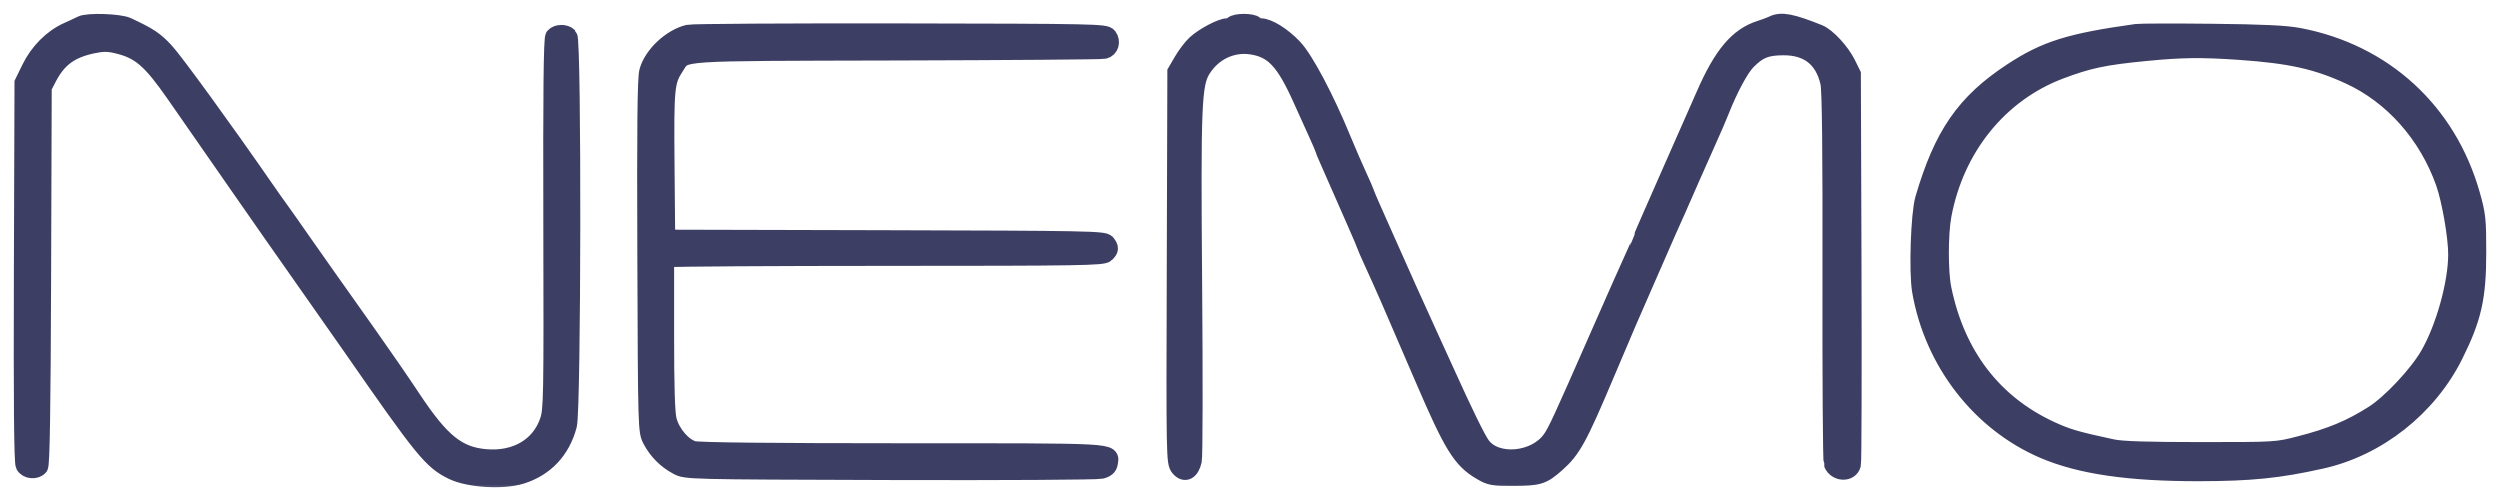 <svg width="111" height="22" viewBox="0 0 111 22" fill="none" xmlns="http://www.w3.org/2000/svg">
<mask id="path-1-outside-1_18472_17347" maskUnits="userSpaceOnUse" x="0" y="0" width="111" height="22" fill="black">
<rect fill="white" width="111" height="22"/>
<path fill-rule="evenodd" clip-rule="evenodd" d="M3.607 1.097C3.527 1.14 3.253 1.269 2.998 1.382C2.321 1.685 1.708 2.299 1.347 3.039L1.033 3.681L1.006 12.072C0.988 17.855 1.011 20.523 1.082 20.656C1.2 20.876 1.587 20.913 1.747 20.72C1.822 20.63 1.861 18.111 1.88 12.234L1.907 3.876L2.134 3.438C2.573 2.594 3.126 2.19 4.13 1.981C4.565 1.891 4.799 1.892 5.191 1.984C6.209 2.223 6.689 2.632 7.769 4.182C8.211 4.816 9.363 6.473 10.329 7.864C11.295 9.255 12.748 11.334 13.559 12.484C14.369 13.634 15.275 14.925 15.572 15.353C18.813 20.021 19.175 20.466 20.105 20.914C20.824 21.261 22.34 21.352 23.149 21.097C24.209 20.762 24.93 19.994 25.226 18.881C25.411 18.182 25.432 1.794 25.247 1.609C25.092 1.454 24.734 1.461 24.6 1.622C24.523 1.715 24.498 4.076 24.513 9.963C24.532 17.741 24.524 18.202 24.353 18.7C23.968 19.823 22.907 20.445 21.572 20.333C20.322 20.228 19.581 19.631 18.298 17.696C17.834 16.996 16.972 15.745 16.383 14.915C15.793 14.086 15.236 13.299 15.145 13.165C15.053 13.031 14.805 12.681 14.593 12.387C14.381 12.092 13.873 11.37 13.464 10.782C13.055 10.193 12.604 9.553 12.462 9.358C12.319 9.164 12.01 8.726 11.774 8.386C9.964 5.769 7.753 2.729 7.334 2.278C6.872 1.782 6.623 1.616 5.656 1.162C5.302 0.996 3.877 0.95 3.607 1.097ZM54.746 1.104C54.713 1.157 54.599 1.201 54.494 1.201C54.228 1.201 53.446 1.614 53.085 1.946C52.92 2.098 52.658 2.441 52.503 2.709L52.22 3.195L52.194 11.862C52.167 20.352 52.171 20.534 52.357 20.762C52.602 21.061 52.863 20.928 52.971 20.451C53.012 20.268 53.019 16.793 52.986 12.727C52.922 4.617 52.958 3.728 53.375 3.066C53.859 2.299 54.701 1.899 55.563 2.029C56.539 2.175 57.036 2.704 57.8 4.411C57.98 4.812 58.273 5.461 58.452 5.853C58.63 6.244 58.777 6.584 58.777 6.607C58.777 6.631 58.86 6.835 58.962 7.062C59.064 7.289 59.3 7.825 59.486 8.253C59.671 8.681 60.003 9.436 60.223 9.931C60.442 10.426 60.622 10.849 60.622 10.872C60.622 10.895 60.779 11.256 60.971 11.674C61.489 12.804 61.616 13.094 63.215 16.812C64.493 19.787 64.876 20.405 65.752 20.921C66.173 21.169 66.284 21.189 67.227 21.184C68.32 21.179 68.489 21.126 69.088 20.599C69.809 19.965 70.08 19.472 71.305 16.569C71.79 15.419 72.227 14.39 72.277 14.283C72.326 14.176 72.699 13.323 73.105 12.387C73.511 11.45 73.932 10.488 74.041 10.247C74.36 9.542 74.47 9.294 75.053 7.961C75.357 7.266 75.736 6.412 75.895 6.064C76.054 5.717 76.27 5.213 76.376 4.946C76.779 3.924 77.264 3.023 77.583 2.703C78.081 2.204 78.41 2.072 79.169 2.065C80.281 2.055 80.975 2.603 81.214 3.678C81.288 4.012 81.317 6.667 81.307 12.286C81.299 16.755 81.324 20.489 81.362 20.584C81.526 20.997 82.138 21.025 82.236 20.623C82.265 20.507 82.276 16.559 82.261 11.852L82.233 3.292L82.005 2.832C81.735 2.289 81.121 1.626 80.749 1.477C79.533 0.99 79.081 0.905 78.711 1.092C78.618 1.139 78.368 1.233 78.154 1.3C77.165 1.614 76.473 2.435 75.695 4.216C75.59 4.457 74.909 5.999 74.182 7.644C73.455 9.288 72.86 10.652 72.86 10.675C72.86 10.697 72.712 11.037 72.531 11.43C72.35 11.822 71.644 13.413 70.963 14.964C69.352 18.635 69.107 19.166 68.865 19.506C68.167 20.487 66.423 20.642 65.786 19.78C65.578 19.498 65.003 18.325 64.167 16.472C63.937 15.964 63.598 15.22 63.412 14.818C62.966 13.853 62.192 12.128 61.251 10.004C61.18 9.843 61.01 9.459 60.872 9.15C60.735 8.84 60.622 8.57 60.622 8.549C60.622 8.528 60.474 8.19 60.294 7.798C60.114 7.406 59.804 6.692 59.606 6.21C58.842 4.35 57.929 2.63 57.429 2.107C56.934 1.588 56.309 1.201 55.969 1.201C55.864 1.201 55.75 1.157 55.717 1.104C55.684 1.05 55.465 1.006 55.231 1.006C54.997 1.006 54.779 1.05 54.746 1.104ZM30.56 1.486C29.785 1.677 28.973 2.441 28.772 3.17C28.688 3.475 28.666 5.633 28.687 11.365C28.715 19.114 28.716 19.148 28.924 19.537C29.189 20.033 29.578 20.423 30.073 20.688C30.463 20.897 30.464 20.897 39.522 20.924C44.504 20.939 48.722 20.914 48.895 20.87C49.115 20.813 49.219 20.723 49.241 20.57C49.317 20.047 49.761 20.071 40.092 20.07C34.264 20.07 31.018 20.035 30.784 19.97C30.323 19.841 29.817 19.255 29.66 18.668C29.576 18.354 29.541 17.217 29.541 14.877V11.534L29.759 11.475C29.879 11.443 34.247 11.416 39.465 11.415C47.959 11.414 48.969 11.398 49.105 11.261C49.29 11.076 49.294 11.014 49.136 10.8C49.024 10.648 48.297 10.634 39.302 10.611L29.589 10.587L29.56 7.329C29.53 3.87 29.555 3.608 29.989 2.951C30.432 2.281 29.824 2.322 39.788 2.296C44.756 2.283 48.914 2.251 49.028 2.224C49.284 2.164 49.377 1.852 49.207 1.619C49.086 1.453 48.613 1.443 39.965 1.429C34.953 1.421 30.721 1.446 30.56 1.486ZM94.86 1.453C91.907 1.865 90.829 2.202 89.336 3.181C87.246 4.552 86.253 5.986 85.421 8.836C85.226 9.506 85.141 12.088 85.287 12.926C85.834 16.075 87.924 18.769 90.756 19.977C92.372 20.666 94.529 20.98 97.629 20.976C99.933 20.973 101.173 20.847 103.068 20.424C105.565 19.867 107.813 18.094 108.973 15.765C109.794 14.118 109.999 13.21 110 11.219C110.001 9.747 109.978 9.534 109.725 8.642C108.674 4.939 105.838 2.342 102.065 1.627C101.484 1.517 100.45 1.468 98.211 1.445C96.528 1.427 95.02 1.431 94.86 1.453ZM99.425 2.269C101.694 2.426 102.861 2.686 104.318 3.355C106.24 4.239 107.782 5.978 108.536 8.112C108.805 8.874 109.09 10.509 109.089 11.292C109.089 12.589 108.53 14.587 107.833 15.781C107.327 16.649 106.137 17.912 105.368 18.399C104.355 19.039 103.495 19.397 102.107 19.753C101.083 20.017 101.057 20.018 97.726 20.018C95.356 20.018 94.204 19.982 93.792 19.893C92.171 19.544 91.788 19.432 91.055 19.095C88.499 17.916 86.862 15.778 86.254 12.824C86.101 12.083 86.102 10.387 86.255 9.566C86.817 6.551 88.76 4.147 91.461 3.124C92.716 2.649 93.419 2.5 95.249 2.322C96.863 2.164 97.74 2.153 99.425 2.269Z"/>
</mask>
<path fill-rule="evenodd" clip-rule="evenodd" d="M3.607 1.097C3.527 1.14 3.253 1.269 2.998 1.382C2.321 1.685 1.708 2.299 1.347 3.039L1.033 3.681L1.006 12.072C0.988 17.855 1.011 20.523 1.082 20.656C1.2 20.876 1.587 20.913 1.747 20.72C1.822 20.63 1.861 18.111 1.88 12.234L1.907 3.876L2.134 3.438C2.573 2.594 3.126 2.19 4.13 1.981C4.565 1.891 4.799 1.892 5.191 1.984C6.209 2.223 6.689 2.632 7.769 4.182C8.211 4.816 9.363 6.473 10.329 7.864C11.295 9.255 12.748 11.334 13.559 12.484C14.369 13.634 15.275 14.925 15.572 15.353C18.813 20.021 19.175 20.466 20.105 20.914C20.824 21.261 22.34 21.352 23.149 21.097C24.209 20.762 24.93 19.994 25.226 18.881C25.411 18.182 25.432 1.794 25.247 1.609C25.092 1.454 24.734 1.461 24.6 1.622C24.523 1.715 24.498 4.076 24.513 9.963C24.532 17.741 24.524 18.202 24.353 18.7C23.968 19.823 22.907 20.445 21.572 20.333C20.322 20.228 19.581 19.631 18.298 17.696C17.834 16.996 16.972 15.745 16.383 14.915C15.793 14.086 15.236 13.299 15.145 13.165C15.053 13.031 14.805 12.681 14.593 12.387C14.381 12.092 13.873 11.37 13.464 10.782C13.055 10.193 12.604 9.553 12.462 9.358C12.319 9.164 12.01 8.726 11.774 8.386C9.964 5.769 7.753 2.729 7.334 2.278C6.872 1.782 6.623 1.616 5.656 1.162C5.302 0.996 3.877 0.95 3.607 1.097ZM54.746 1.104C54.713 1.157 54.599 1.201 54.494 1.201C54.228 1.201 53.446 1.614 53.085 1.946C52.92 2.098 52.658 2.441 52.503 2.709L52.22 3.195L52.194 11.862C52.167 20.352 52.171 20.534 52.357 20.762C52.602 21.061 52.863 20.928 52.971 20.451C53.012 20.268 53.019 16.793 52.986 12.727C52.922 4.617 52.958 3.728 53.375 3.066C53.859 2.299 54.701 1.899 55.563 2.029C56.539 2.175 57.036 2.704 57.8 4.411C57.98 4.812 58.273 5.461 58.452 5.853C58.63 6.244 58.777 6.584 58.777 6.607C58.777 6.631 58.86 6.835 58.962 7.062C59.064 7.289 59.3 7.825 59.486 8.253C59.671 8.681 60.003 9.436 60.223 9.931C60.442 10.426 60.622 10.849 60.622 10.872C60.622 10.895 60.779 11.256 60.971 11.674C61.489 12.804 61.616 13.094 63.215 16.812C64.493 19.787 64.876 20.405 65.752 20.921C66.173 21.169 66.284 21.189 67.227 21.184C68.32 21.179 68.489 21.126 69.088 20.599C69.809 19.965 70.08 19.472 71.305 16.569C71.79 15.419 72.227 14.39 72.277 14.283C72.326 14.176 72.699 13.323 73.105 12.387C73.511 11.45 73.932 10.488 74.041 10.247C74.36 9.542 74.47 9.294 75.053 7.961C75.357 7.266 75.736 6.412 75.895 6.064C76.054 5.717 76.27 5.213 76.376 4.946C76.779 3.924 77.264 3.023 77.583 2.703C78.081 2.204 78.41 2.072 79.169 2.065C80.281 2.055 80.975 2.603 81.214 3.678C81.288 4.012 81.317 6.667 81.307 12.286C81.299 16.755 81.324 20.489 81.362 20.584C81.526 20.997 82.138 21.025 82.236 20.623C82.265 20.507 82.276 16.559 82.261 11.852L82.233 3.292L82.005 2.832C81.735 2.289 81.121 1.626 80.749 1.477C79.533 0.99 79.081 0.905 78.711 1.092C78.618 1.139 78.368 1.233 78.154 1.3C77.165 1.614 76.473 2.435 75.695 4.216C75.59 4.457 74.909 5.999 74.182 7.644C73.455 9.288 72.86 10.652 72.86 10.675C72.86 10.697 72.712 11.037 72.531 11.43C72.35 11.822 71.644 13.413 70.963 14.964C69.352 18.635 69.107 19.166 68.865 19.506C68.167 20.487 66.423 20.642 65.786 19.78C65.578 19.498 65.003 18.325 64.167 16.472C63.937 15.964 63.598 15.22 63.412 14.818C62.966 13.853 62.192 12.128 61.251 10.004C61.18 9.843 61.01 9.459 60.872 9.15C60.735 8.84 60.622 8.57 60.622 8.549C60.622 8.528 60.474 8.19 60.294 7.798C60.114 7.406 59.804 6.692 59.606 6.21C58.842 4.35 57.929 2.63 57.429 2.107C56.934 1.588 56.309 1.201 55.969 1.201C55.864 1.201 55.75 1.157 55.717 1.104C55.684 1.05 55.465 1.006 55.231 1.006C54.997 1.006 54.779 1.05 54.746 1.104ZM30.56 1.486C29.785 1.677 28.973 2.441 28.772 3.17C28.688 3.475 28.666 5.633 28.687 11.365C28.715 19.114 28.716 19.148 28.924 19.537C29.189 20.033 29.578 20.423 30.073 20.688C30.463 20.897 30.464 20.897 39.522 20.924C44.504 20.939 48.722 20.914 48.895 20.87C49.115 20.813 49.219 20.723 49.241 20.57C49.317 20.047 49.761 20.071 40.092 20.07C34.264 20.07 31.018 20.035 30.784 19.97C30.323 19.841 29.817 19.255 29.66 18.668C29.576 18.354 29.541 17.217 29.541 14.877V11.534L29.759 11.475C29.879 11.443 34.247 11.416 39.465 11.415C47.959 11.414 48.969 11.398 49.105 11.261C49.29 11.076 49.294 11.014 49.136 10.8C49.024 10.648 48.297 10.634 39.302 10.611L29.589 10.587L29.56 7.329C29.53 3.87 29.555 3.608 29.989 2.951C30.432 2.281 29.824 2.322 39.788 2.296C44.756 2.283 48.914 2.251 49.028 2.224C49.284 2.164 49.377 1.852 49.207 1.619C49.086 1.453 48.613 1.443 39.965 1.429C34.953 1.421 30.721 1.446 30.56 1.486ZM94.86 1.453C91.907 1.865 90.829 2.202 89.336 3.181C87.246 4.552 86.253 5.986 85.421 8.836C85.226 9.506 85.141 12.088 85.287 12.926C85.834 16.075 87.924 18.769 90.756 19.977C92.372 20.666 94.529 20.98 97.629 20.976C99.933 20.973 101.173 20.847 103.068 20.424C105.565 19.867 107.813 18.094 108.973 15.765C109.794 14.118 109.999 13.21 110 11.219C110.001 9.747 109.978 9.534 109.725 8.642C108.674 4.939 105.838 2.342 102.065 1.627C101.484 1.517 100.45 1.468 98.211 1.445C96.528 1.427 95.02 1.431 94.86 1.453ZM99.425 2.269C101.694 2.426 102.861 2.686 104.318 3.355C106.24 4.239 107.782 5.978 108.536 8.112C108.805 8.874 109.09 10.509 109.089 11.292C109.089 12.589 108.53 14.587 107.833 15.781C107.327 16.649 106.137 17.912 105.368 18.399C104.355 19.039 103.495 19.397 102.107 19.753C101.083 20.017 101.057 20.018 97.726 20.018C95.356 20.018 94.204 19.982 93.792 19.893C92.171 19.544 91.788 19.432 91.055 19.095C88.499 17.916 86.862 15.778 86.254 12.824C86.101 12.083 86.102 10.387 86.255 9.566C86.817 6.551 88.76 4.147 91.461 3.124C92.716 2.649 93.419 2.5 95.249 2.322C96.863 2.164 97.74 2.153 99.425 2.269Z" fill="#3D3E64"/>
<path fill-rule="evenodd" clip-rule="evenodd" d="M3.607 1.097C3.527 1.14 3.253 1.269 2.998 1.382C2.321 1.685 1.708 2.299 1.347 3.039L1.033 3.681L1.006 12.072C0.988 17.855 1.011 20.523 1.082 20.656C1.2 20.876 1.587 20.913 1.747 20.72C1.822 20.63 1.861 18.111 1.88 12.234L1.907 3.876L2.134 3.438C2.573 2.594 3.126 2.19 4.13 1.981C4.565 1.891 4.799 1.892 5.191 1.984C6.209 2.223 6.689 2.632 7.769 4.182C8.211 4.816 9.363 6.473 10.329 7.864C11.295 9.255 12.748 11.334 13.559 12.484C14.369 13.634 15.275 14.925 15.572 15.353C18.813 20.021 19.175 20.466 20.105 20.914C20.824 21.261 22.34 21.352 23.149 21.097C24.209 20.762 24.93 19.994 25.226 18.881C25.411 18.182 25.432 1.794 25.247 1.609C25.092 1.454 24.734 1.461 24.6 1.622C24.523 1.715 24.498 4.076 24.513 9.963C24.532 17.741 24.524 18.202 24.353 18.7C23.968 19.823 22.907 20.445 21.572 20.333C20.322 20.228 19.581 19.631 18.298 17.696C17.834 16.996 16.972 15.745 16.383 14.915C15.793 14.086 15.236 13.299 15.145 13.165C15.053 13.031 14.805 12.681 14.593 12.387C14.381 12.092 13.873 11.37 13.464 10.782C13.055 10.193 12.604 9.553 12.462 9.358C12.319 9.164 12.01 8.726 11.774 8.386C9.964 5.769 7.753 2.729 7.334 2.278C6.872 1.782 6.623 1.616 5.656 1.162C5.302 0.996 3.877 0.95 3.607 1.097ZM54.746 1.104C54.713 1.157 54.599 1.201 54.494 1.201C54.228 1.201 53.446 1.614 53.085 1.946C52.92 2.098 52.658 2.441 52.503 2.709L52.22 3.195L52.194 11.862C52.167 20.352 52.171 20.534 52.357 20.762C52.602 21.061 52.863 20.928 52.971 20.451C53.012 20.268 53.019 16.793 52.986 12.727C52.922 4.617 52.958 3.728 53.375 3.066C53.859 2.299 54.701 1.899 55.563 2.029C56.539 2.175 57.036 2.704 57.8 4.411C57.98 4.812 58.273 5.461 58.452 5.853C58.63 6.244 58.777 6.584 58.777 6.607C58.777 6.631 58.86 6.835 58.962 7.062C59.064 7.289 59.3 7.825 59.486 8.253C59.671 8.681 60.003 9.436 60.223 9.931C60.442 10.426 60.622 10.849 60.622 10.872C60.622 10.895 60.779 11.256 60.971 11.674C61.489 12.804 61.616 13.094 63.215 16.812C64.493 19.787 64.876 20.405 65.752 20.921C66.173 21.169 66.284 21.189 67.227 21.184C68.32 21.179 68.489 21.126 69.088 20.599C69.809 19.965 70.08 19.472 71.305 16.569C71.79 15.419 72.227 14.39 72.277 14.283C72.326 14.176 72.699 13.323 73.105 12.387C73.511 11.45 73.932 10.488 74.041 10.247C74.36 9.542 74.47 9.294 75.053 7.961C75.357 7.266 75.736 6.412 75.895 6.064C76.054 5.717 76.27 5.213 76.376 4.946C76.779 3.924 77.264 3.023 77.583 2.703C78.081 2.204 78.41 2.072 79.169 2.065C80.281 2.055 80.975 2.603 81.214 3.678C81.288 4.012 81.317 6.667 81.307 12.286C81.299 16.755 81.324 20.489 81.362 20.584C81.526 20.997 82.138 21.025 82.236 20.623C82.265 20.507 82.276 16.559 82.261 11.852L82.233 3.292L82.005 2.832C81.735 2.289 81.121 1.626 80.749 1.477C79.533 0.99 79.081 0.905 78.711 1.092C78.618 1.139 78.368 1.233 78.154 1.3C77.165 1.614 76.473 2.435 75.695 4.216C75.59 4.457 74.909 5.999 74.182 7.644C73.455 9.288 72.86 10.652 72.86 10.675C72.86 10.697 72.712 11.037 72.531 11.43C72.35 11.822 71.644 13.413 70.963 14.964C69.352 18.635 69.107 19.166 68.865 19.506C68.167 20.487 66.423 20.642 65.786 19.78C65.578 19.498 65.003 18.325 64.167 16.472C63.937 15.964 63.598 15.22 63.412 14.818C62.966 13.853 62.192 12.128 61.251 10.004C61.18 9.843 61.01 9.459 60.872 9.15C60.735 8.84 60.622 8.57 60.622 8.549C60.622 8.528 60.474 8.19 60.294 7.798C60.114 7.406 59.804 6.692 59.606 6.21C58.842 4.35 57.929 2.63 57.429 2.107C56.934 1.588 56.309 1.201 55.969 1.201C55.864 1.201 55.75 1.157 55.717 1.104C55.684 1.05 55.465 1.006 55.231 1.006C54.997 1.006 54.779 1.05 54.746 1.104ZM30.56 1.486C29.785 1.677 28.973 2.441 28.772 3.17C28.688 3.475 28.666 5.633 28.687 11.365C28.715 19.114 28.716 19.148 28.924 19.537C29.189 20.033 29.578 20.423 30.073 20.688C30.463 20.897 30.464 20.897 39.522 20.924C44.504 20.939 48.722 20.914 48.895 20.87C49.115 20.813 49.219 20.723 49.241 20.57C49.317 20.047 49.761 20.071 40.092 20.07C34.264 20.07 31.018 20.035 30.784 19.97C30.323 19.841 29.817 19.255 29.66 18.668C29.576 18.354 29.541 17.217 29.541 14.877V11.534L29.759 11.475C29.879 11.443 34.247 11.416 39.465 11.415C47.959 11.414 48.969 11.398 49.105 11.261C49.29 11.076 49.294 11.014 49.136 10.8C49.024 10.648 48.297 10.634 39.302 10.611L29.589 10.587L29.56 7.329C29.53 3.87 29.555 3.608 29.989 2.951C30.432 2.281 29.824 2.322 39.788 2.296C44.756 2.283 48.914 2.251 49.028 2.224C49.284 2.164 49.377 1.852 49.207 1.619C49.086 1.453 48.613 1.443 39.965 1.429C34.953 1.421 30.721 1.446 30.56 1.486ZM94.86 1.453C91.907 1.865 90.829 2.202 89.336 3.181C87.246 4.552 86.253 5.986 85.421 8.836C85.226 9.506 85.141 12.088 85.287 12.926C85.834 16.075 87.924 18.769 90.756 19.977C92.372 20.666 94.529 20.98 97.629 20.976C99.933 20.973 101.173 20.847 103.068 20.424C105.565 19.867 107.813 18.094 108.973 15.765C109.794 14.118 109.999 13.21 110 11.219C110.001 9.747 109.978 9.534 109.725 8.642C108.674 4.939 105.838 2.342 102.065 1.627C101.484 1.517 100.45 1.468 98.211 1.445C96.528 1.427 95.02 1.431 94.86 1.453ZM99.425 2.269C101.694 2.426 102.861 2.686 104.318 3.355C106.24 4.239 107.782 5.978 108.536 8.112C108.805 8.874 109.09 10.509 109.089 11.292C109.089 12.589 108.53 14.587 107.833 15.781C107.327 16.649 106.137 17.912 105.368 18.399C104.355 19.039 103.495 19.397 102.107 19.753C101.083 20.017 101.057 20.018 97.726 20.018C95.356 20.018 94.204 19.982 93.792 19.893C92.171 19.544 91.788 19.432 91.055 19.095C88.499 17.916 86.862 15.778 86.254 12.824C86.101 12.083 86.102 10.387 86.255 9.566C86.817 6.551 88.76 4.147 91.461 3.124C92.716 2.649 93.419 2.5 95.249 2.322C96.863 2.164 97.74 2.153 99.425 2.269Z" stroke="#3D3E64" stroke-width="0.779" mask="url(#path-1-outside-1_18472_17347)"/>
</svg>

